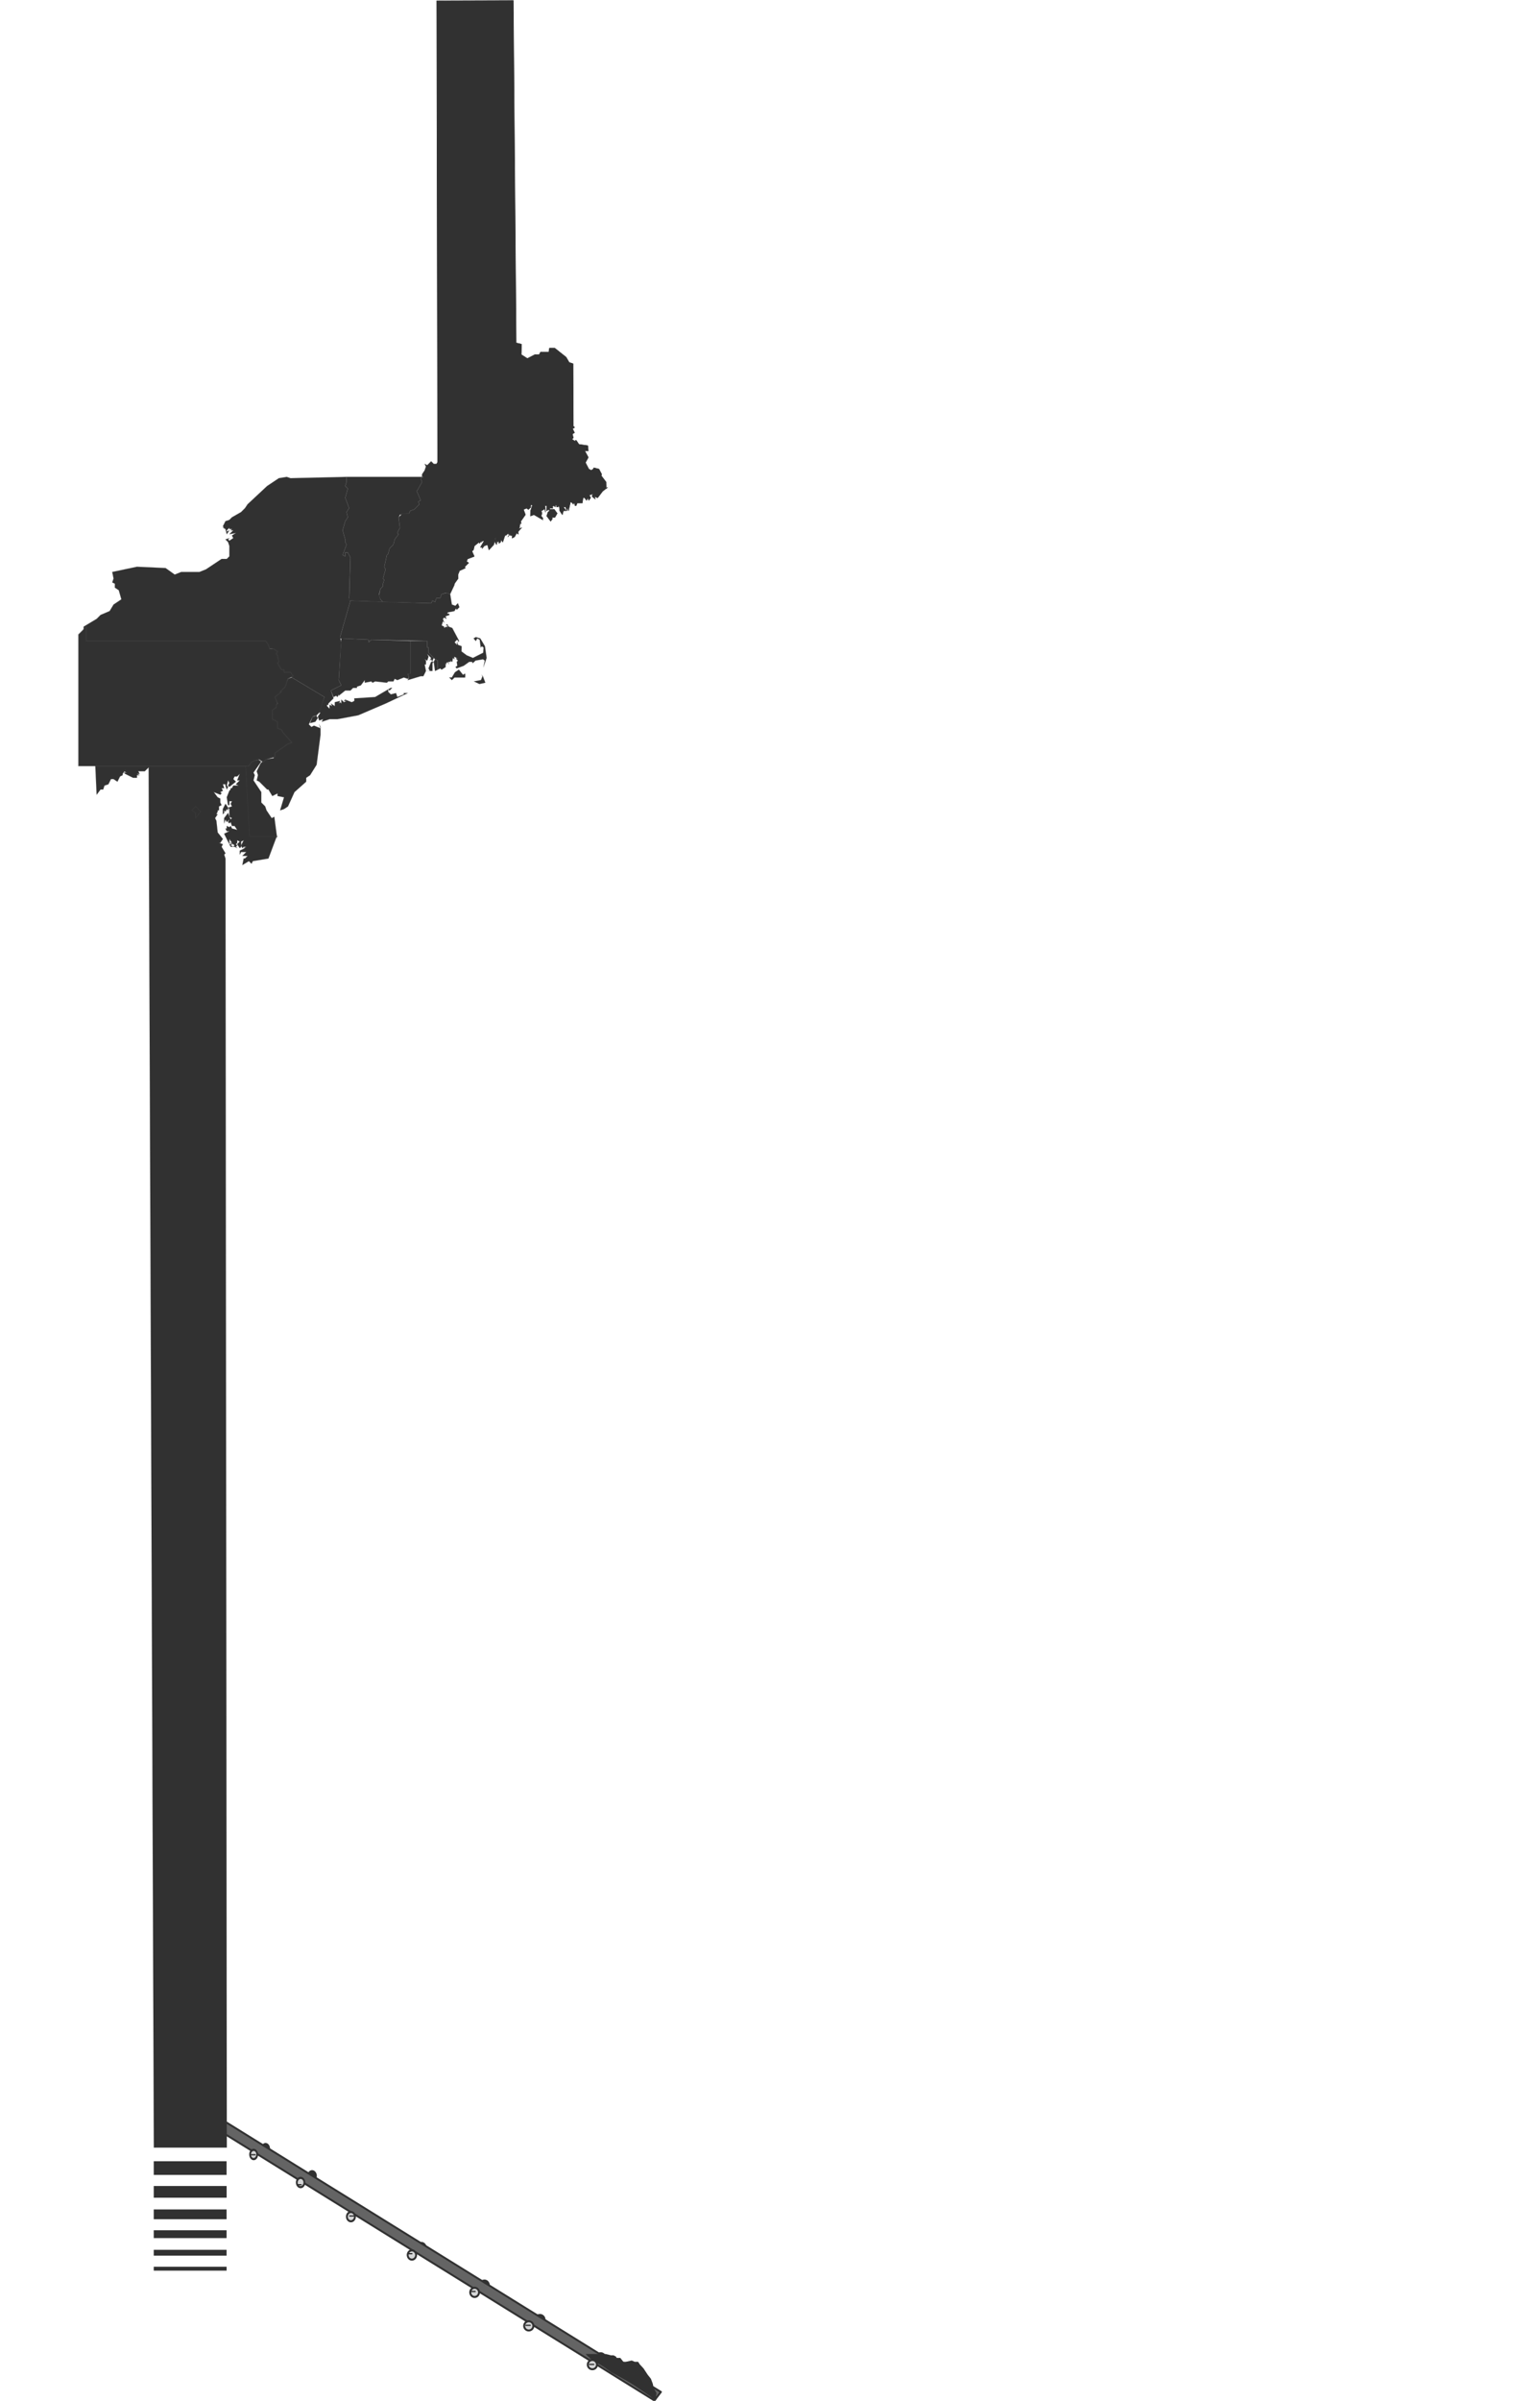<?xml version="1.0" encoding="UTF-8" standalone="no"?>
<svg
   width="1183pt"
   height="1843.5pt"
   viewBox="0 0 1183 1843.5"
   version="1.1"
   id="svg480"
   xml:space="preserve"
   xmlns="http://www.w3.org/2000/svg"
   xmlns:svg="http://www.w3.org/2000/svg"
   xmlns:rdf="http://www.w3.org/1999/02/22-rdf-syntax-ns#"
   xmlns:cc="http://creativecommons.org/ns#"
   xmlns:dc="http://purl.org/dc/elements/1.1/"><defs
     id="defs1"><style
       type="text/css"
       id="style1">*{stroke-linejoin: round; stroke-linecap: butt}</style></defs><defs
     id="defs480" /><rect
     style="opacity:0;fill:#b2b2b2;fill-opacity:1;stroke:none;stroke-width:1.722;stroke-linecap:butt;stroke-linejoin:round;stroke-miterlimit:0;paint-order:stroke markers fill"
     id="rect479-8-3-9"
     width="1183"
     height="1634"
     x="-1183"
     y="0"
     transform="scale(-1,1)" /><rect
     style="fill:#313131;stroke-width:1.437;stroke-miterlimit:0;paint-order:stroke markers fill"
     id="rect486"
     width="55.99"
     height="9"
     x="118.1"
     y="1678.5" /><rect
     style="fill:#313131;stroke-width:0.829;stroke-linecap:butt;stroke-linejoin:round;stroke-miterlimit:0;paint-order:stroke markers fill"
     id="rect486-7"
     width="55.97"
     height="3"
     x="118.1"
     y="1740.5" /><rect
     style="fill:#313131;stroke-width:1.551;stroke-linecap:butt;stroke-linejoin:round;stroke-miterlimit:0;paint-order:stroke markers fill"
     id="rect486-7-1"
     width="55.95"
     height="10.5"
     x="118.1"
     y="1659.5" /><rect
     style="fill:#313131;stroke-width:1.016;stroke-linecap:butt;stroke-linejoin:round;stroke-miterlimit:0;paint-order:stroke markers fill"
     id="rect486-7-9"
     width="55.95"
     height="4.5"
     x="118.1"
     y="1727.5" /><rect
     style="fill:#313131;stroke-width:1.173;stroke-linecap:butt;stroke-linejoin:round;stroke-miterlimit:0;paint-order:stroke markers fill"
     id="rect486-7-2"
     width="55.95"
     height="6"
     x="118.1"
     y="1712.5" /><rect
     style="fill:#313131;stroke-width:1.311;stroke-linecap:butt;stroke-linejoin:round;stroke-miterlimit:0;paint-order:stroke markers fill"
     id="rect486-7-5"
     width="55.95"
     height="7.5"
     x="118.1"
     y="1696.5" /><ellipse
     stroke-width="1.53"
     style="fill:#313131;fill-opacity:1;stroke:#313131;stroke-linecap:butt;stroke-linejoin:round;stroke-miterlimit:0;paint-order:stroke markers fill"
     id="circle857-2-6"
     transform="matrix(0.746,0.666,-0.519,0.855,0,0)"
     cy="1104.9"
     cx="1090.1"
     rx="3.151"
     ry="3.334" /><ellipse
     stroke-width="1.523"
     style="fill:#313131;fill-opacity:1;stroke:#313131;stroke-linecap:butt;stroke-linejoin:round;stroke-miterlimit:0;paint-order:stroke markers fill"
     id="circle857-2-5-7"
     transform="matrix(0.765,0.644,-0.542,0.841,0,0)"
     cy="1129.1"
     cx="1162"
     rx="3.26"
     ry="3.39" /><ellipse
     stroke-width="1.518"
     style="fill:#313131;fill-opacity:1;stroke:#313131;stroke-linecap:butt;stroke-linejoin:round;stroke-miterlimit:0;paint-order:stroke markers fill"
     id="circle857-2-5-6-2"
     transform="matrix(0.779,0.628,-0.558,0.83,0,0)"
     cy="1144.5"
     cx="1235.4"
     rx="3.343"
     ry="3.433" /><ellipse
     stroke-width="1.516"
     style="fill:#313131;fill-opacity:1;stroke:#313131;stroke-linecap:butt;stroke-linejoin:round;stroke-miterlimit:0;paint-order:stroke markers fill"
     id="circle857-2-5-6-6-8"
     transform="matrix(0.791,0.612,-0.574,0.819,0,0)"
     cy="1161.2"
     cx="1313.1"
     rx="3.429"
     ry="3.478" /><circle
     stroke-width="1.515"
     style="fill:#313131;fill-opacity:1;stroke:#313131;stroke-linecap:butt;stroke-linejoin:round;stroke-miterlimit:0;paint-order:stroke markers fill"
     id="circle857-2-5-6-6-0-8"
     transform="rotate(36.36)"
     cy="1188.4"
     cx="1389.9"
     r="3.536" /><circle
     stroke-width="1.515"
     style="fill:#313131;fill-opacity:1;stroke:#313131;stroke-linecap:butt;stroke-linejoin:round;stroke-miterlimit:0;paint-order:stroke markers fill"
     id="circle857-2-5-6-6-0-5-1"
     transform="rotate(36.36)"
     cy="1184.4"
     cx="1444.9"
     r="3.535" /><ellipse
     stroke-width="1.542"
     style="fill:#313131;fill-opacity:1;stroke:#313131;stroke-linecap:butt;stroke-linejoin:round;stroke-miterlimit:0;paint-order:stroke markers fill"
     id="circle857-7"
     transform="matrix(0.722,0.691,-0.493,0.87,0,0)"
     cy="1084"
     cx="1022.8"
     rx="3.039"
     ry="3.278" /><rect
     style="fill:#646464;fill-opacity:1;stroke:#313131;stroke-width:1.504;stroke-miterlimit:0;stroke-dasharray:none;stroke-opacity:1;paint-order:stroke markers fill"
     id="rect489"
     width="449.92"
     height="8.186"
     x="1077"
     y="1299.7"
     transform="matrix(0.85,0.527,-0.608,0.794,0,0)" /><path
     style="fill:#313131;fill-opacity:1;stroke:none;stroke-width:1.387;stroke-linecap:butt;stroke-linejoin:round;stroke-miterlimit:0;paint-order:stroke markers fill"
     d="m 504.1,1840.5 -10.2,-5 -9.6,-6 -8.4,-5 -6.8,-5 -10.5,-6 -6.5,-4 7.3,-1 3.7,2 4.2,1 2.3,2 5.2,2 3.8,3 3.9,1 h 3.9 l 3.9,2 2.8,2 2.1,4 2.2,3 2,2 1.4,2 1.7,3 z"
     id="coals-1" /><path
     style="fill:#313131;fill-opacity:1;stroke:none;stroke-width:1.388;stroke-linecap:butt;stroke-linejoin:round;stroke-miterlimit:0;paint-order:stroke markers fill"
     d="m 451.8,1809.5 3,2 4.6,3 5.1,2 4.4,4 7.4,4 15.9,10 8.4,6 3.9,2 -0.7,-3 -1.4,-3 -2.3,-3 -0.5,-4 -2.3,-3 -1.7,-3 -1.9,-2 -3.4,-1 -2.7,-3 -5.2,-1 h -5.6 l -2,-4 -1.6,-3 -1.9,-1 h -2 l -4,-1 h -3.5 -3.7 -4.9 -3.3 z"
     id="coals-2" /><path
     style="fill:#313131;fill-opacity:1;stroke:none;stroke-width:1.388;stroke-miterlimit:0;paint-order:stroke markers fill"
     d="m 457.1,1813.5 1.7,1 12.1,6 4.1,3 7.2,4 8,6 8.8,6 4.6,4 -1.2,-8 -0.9,-5 -1.5,-4 -2.4,-3 -3.3,-5 -2.8,-3 -1.3,-2 h -2.6 l -2.3,-1 -4.6,1 h -5 -5.1 l -3.1,-2 -5.8,1 z"
     id="coals-3" /><path
     style="fill:#313131;fill-opacity:1;stroke:none;stroke-width:1.387;stroke-linecap:butt;stroke-linejoin:round;stroke-miterlimit:0;paint-order:stroke markers fill"
     d="m 459.8,1814.5 9.7,7 14.6,8 10.5,7 9,6 0.4,-2 -4.2,-5 -4.7,-4 -0.2,-1 -2.5,-3 -3.4,-2 -4.3,-1 -2.8,-2 -4.7,-2 -1.9,-3 -3.4,-1 -1.4,-2 h -3.3 -4.3 z"
     id="coals-4" /><path
     style="fill:#313131;fill-opacity:1;stroke:none;stroke-width:1.388;stroke-linecap:butt;stroke-linejoin:round;stroke-miterlimit:0;paint-order:stroke markers fill"
     d="m 452.6,1810.5 4.4,3 7.4,3 4.4,3 8.4,5 11.6,8 10.6,7 4.2,3 0.7,-5 -3.3,-6 -3.1,-5 -4.4,-2 -3,-4 -3.5,-3 -3.8,-1 -4.3,-3 -2.4,-3 h -3.7 l -3.7,-1 -3.5,-1 -4.7,1 h -3.1 l -2.5,1 z"
     id="coals-5" /><ellipse
     stroke-width="1.542"
     style="fill:#d5d6d7;fill-opacity:1;stroke:#313131;stroke-linecap:butt;stroke-linejoin:round;stroke-miterlimit:0;paint-order:stroke markers fill"
     id="circle857"
     transform="matrix(0.722,0.691,-0.493,0.87,0,0)"
     cy="1093.9"
     cx="1016.8"
     rx="3.04"
     ry="3.279" /><ellipse
     stroke-width="1.531"
     style="fill:#d5d6d7;fill-opacity:1;stroke:#313131;stroke-linecap:butt;stroke-linejoin:round;stroke-miterlimit:0;paint-order:stroke markers fill"
     id="circle857-2"
     transform="matrix(0.746,0.666,-0.519,0.855,0,0)"
     cy="1114.8"
     cx="1085.1"
     rx="3.152"
     ry="3.336" /><ellipse
     stroke-width="1.523"
     style="fill:#d5d6d7;fill-opacity:1;stroke:#313131;stroke-linecap:butt;stroke-linejoin:round;stroke-miterlimit:0;paint-order:stroke markers fill"
     id="circle857-2-5"
     transform="matrix(0.765,0.644,-0.542,0.841,0,0)"
     cy="1137.1"
     cx="1158"
     rx="3.261"
     ry="3.392" /><ellipse
     stroke-width="1.519"
     style="fill:#d5d6d7;fill-opacity:1;stroke:#313131;stroke-linecap:butt;stroke-linejoin:round;stroke-miterlimit:0;paint-order:stroke markers fill"
     id="circle857-2-5-6"
     transform="matrix(0.779,0.628,-0.558,0.83,0,0)"
     cy="1153.6"
     cx="1232.5"
     rx="3.344"
     ry="3.435" /><ellipse
     stroke-width="1.517"
     style="fill:#d5d6d7;fill-opacity:1;stroke:#313131;stroke-linecap:butt;stroke-linejoin:round;stroke-miterlimit:0;paint-order:stroke markers fill"
     id="circle857-2-5-6-6"
     transform="matrix(0.791,0.612,-0.574,0.819,0,0)"
     cy="1170.2"
     cx="1310.1"
     rx="3.43"
     ry="3.479" /><circle
     stroke-width="1.515"
     style="fill:#d5d6d7;fill-opacity:1;stroke:#313131;stroke-linecap:butt;stroke-linejoin:round;stroke-miterlimit:0;paint-order:stroke markers fill"
     id="circle857-2-5-6-6-0"
     transform="rotate(36.36)"
     cy="1197.4"
     cx="1385.9"
     r="3.537" /><path
     style="fill:#313131;fill-opacity:1;stroke:none;stroke-width:1.387;stroke-linecap:butt;stroke-linejoin:round;stroke-miterlimit:0;paint-order:stroke markers fill"
     d="m 456,1812.5 47.6,29 -2.1,-3 -4.4,-4 -3.9,-4 -3.8,-1 -2.6,-3 -4.1,-1 -3.4,-3 -5.8,-2 -2.2,-3 -2.7,-1 -3,-4 h -3.1 -2.6 l -2,-1 z"
     id="coals-6" /><circle
     stroke-width="1.515"
     style="fill:#d5d6d7;fill-opacity:1;stroke:#313131;stroke-linecap:butt;stroke-linejoin:round;stroke-miterlimit:0;paint-order:stroke markers fill"
     id="circle857-2-5-6-6-0-5"
     transform="rotate(36.36)"
     cy="1192.4"
     cx="1442.9"
     r="3.536" /><g
     id="wheels"
     transform="translate(-14.1,16.5)"><path
       id="path497"
       style="fill:#313131;stroke:#313131;stroke-width:0.975;stroke-miterlimit:0;paint-order:stroke markers fill"
       d="m 208.5,1638 h -1.6 1.6 v 0 h 1.6 z" /><path
       id="path497-7"
       style="fill:#313131;stroke:#313131;stroke-width:0.975;stroke-linecap:butt;stroke-linejoin:round;stroke-miterlimit:0;paint-order:stroke markers fill"
       d="m 243.8,1661 h -1.6 1.6 v 0 h 1.6 z" /><path
       id="path497-7-5"
       style="fill:#313131;stroke:#313131;stroke-width:0.974;stroke-linecap:butt;stroke-linejoin:round;stroke-miterlimit:0;paint-order:stroke markers fill"
       d="m 284.4,1685 h -1.6 1.6 v 0 h 1.6 z" /><path
       id="path497-7-7"
       style="fill:#313131;stroke:#313131;stroke-width:0.974;stroke-linecap:butt;stroke-linejoin:round;stroke-miterlimit:0;paint-order:stroke markers fill"
       d="m 328.9,1714 h -1.6 1.6 v 0 h 1.6 z" /><path
       id="path497-7-3"
       style="fill:#313131;stroke:#313131;stroke-width:0.974;stroke-linecap:butt;stroke-linejoin:round;stroke-miterlimit:0;paint-order:stroke markers fill"
       d="m 377.5,1743 h -1.6 1.6 v 0 h 1.6 z" /><path
       id="path497-7-6"
       style="fill:#313131;stroke:#313131;stroke-width:0.974;stroke-linecap:butt;stroke-linejoin:round;stroke-miterlimit:0;paint-order:stroke markers fill"
       d="m 419.8,1769 h -1.6 1.6 v 0 h 1.6 z" /><path
       id="path497-7-4"
       style="fill:#313131;stroke:#313131;stroke-width:0.974;stroke-linecap:butt;stroke-linejoin:round;stroke-miterlimit:0;paint-order:stroke markers fill"
       d="m 468.6,1799 h -1.6 1.6 v 0 h 1.6 z" /></g><path
     d="M 73.25,588.2 H 189.2 l 3,53 21,1 -1,1 -6,16 -12,2 -1,2 -2,-2 -5,3 1,-5 h 1 l 2,-2 h -4 l 3,-3 h -4 l -1,2 v -1 -2 l 4,-2 h -1 l 2,-1 h -2 l -1,1 -1,-2 2,-4 -2,1 v 4 l -1,1 -2,-3 2,-2 -2,-1 v 2 l -1,1 1,1 -1,1 1,1 -2,-1 v 0 h -1 l 1,-1 -1,-1 -1,1 1,-1 -3,-1 h 2 l -2,-3 v 4 h 2 l -1,1 2,1 h -2 l -1,-2 -4,-8 4,-2 h -2 l -1,-2 h 1 v -2 l 2,1 1,-1 1,2 4,1 -2,-3 h -2 l -1,-3 -1,1 -1,-1 1,-2 v 0 l -2,2 -1,-2 -1,3 v -4 l 3,-4 1,3 1,2 1,-1 -2,-1 v -6 l -1,-1 v 2 l -1,-1 -1,2 -1,-1 v 2 l -1,1 v -4 l 2,-4 2,3 3,-1 -1,-2 1,-2 h -2 v 3 h -1 l -1,-6 2,-5 1,-1 v -1 h 1 l 1,-2 h 4 l -2,-1 3,-3 h -2 l 2,-5 -2,2 h -2 l -1,2 2,2 -5,4 -1,-1 1,-2 -1,-2 -1,4 1,1 -1,2 -1,-3 v -1 h -2 l 1,3 h -2 l 1,2 -2,1 1,1 -1,1 -5,-2 3,4 2,1 v 3 l 1,2 -2,1 v 3 h -1 v 1 l -1,2 h 1 l -2,3 1,2 1,9 4,5 -2,3 h -1 l 3,1 -1,2 3,5 -1,1 1,3 1,989.8 h -56 l -4,-1059.8 -3,3 h -5 l 1,2 h -2 l 2,1 h -2 v 2 h -3 l -6,-3 -1,-1 h 2 l -2,-1 1,-1 -2,3 v 1 l -2,1 -2,4 -3,-2 h -1.95 l -2,4 -3,1 -1,3 h -2 l -3,4 z"
     clip-path="none"
     style="fill:#313131;fill-opacity:1;stroke:#505050;stroke-width:0.422;stroke-linecap:butt;stroke-linejoin:round;stroke-opacity:0.286"
     id="path60-4-2-8-5-8" /><path
     d="m 261.2,489.2 8,-28 62,2 1,-2 2,1 1,-3 h 3 l 1,-3 3.9,-1 2.7,1 1.3,8 2.7,1 1.9,-2 1.2,3 -2,2 -0.7,-1 -1.1,2 -5.1,1 -0.4,1 h 1.4 l 0.2,1 -3,1 0.8,2 -1.8,-1 -1,1 1,3 v -1 h -1 l -1,3 1,-1 -1,1 2,1 v 1 l 1.5,-1 1.2,1 -0.9,-1 h 0.9 l -0.3,-1 h -1.1 l 1,-1 1.2,2 2.7,1 5.3,10 -1.3,1 0.8,-1 -1.2,-1 -1.8,2 1.9,2 -0.1,-2 0.9,2 2.7,1 -0.1,4 4,3 4.8,2 7.9,-4 0.3,-4 -1.4,-1 -0.8,1 -0.8,-6 -1.9,-1 -1.1,2 -1.7,-2 1.7,-1 3.4,1 3.6,6 1.3,9 -2.4,7 1,-5 -1.4,-1 -5.7,1 -2.2,2 -0.4,-1 h -2.3 l -4.2,3 -5.4,2 -0.9,-1 1.4,-1 -0.4,-3 0.9,-1 -1.1,-1 1.2,-1 -1.6,1 0.5,-1 -1.9,-1 0.1,2 -1.1,-1 -0.5,3 -1.7,-1 0.6,1 h -1.8 l 0.2,2 -0.7,-2 -1.2,1 0.3,1 -0.8,-1 v 3 l -3.1,2 -1,-1 -2,1 v -7 l -2,-1 -5,-5 v -4 h -1 v -5 l -43,-1 -1,1 -1,1 v -2 l -22,-1 z"
     clip-path="none"
     style="fill:#313131;fill-opacity:1;stroke:#505050;stroke-width:0.422;stroke-linecap:butt;stroke-linejoin:round;stroke-opacity:0.286"
     id="path2-3-6-59-4-0" /><path
     d="m 345.1,520.2 h 2 l 2.4,-4 3,-2 3.2,4 1.5,-1 0.2,1 -0.1,2 h -8.1 l -2.1,2 z"
     clip-path="none"
     style="fill:#313131;fill-opacity:1;stroke:#505050;stroke-width:0.422;stroke-linecap:butt;stroke-linejoin:round;stroke-opacity:0.286"
     id="path3-5-8-2-9-2" /><path
     d="m 364.1,523.2 5.4,-1 1.2,-3 -0.7,-1 0.9,1 1.9,5 -4.5,1 z"
     clip-path="none"
     style="fill:#313131;fill-opacity:1;stroke:#505050;stroke-width:0.422;stroke-linecap:butt;stroke-linejoin:round;stroke-opacity:0.286"
     id="path4-6-7-6-4-4" /><path
     d="m 64.26,481.2 9.99,-6 3,-3 7,-3 3,-5 6,-4 -2,-7 -3,-2 v -3 l -2,-1 1,-3 -1,-5 18.95,-4 22,1 7,5 5,-2 h 14 l 5,-2 12,-8 h 4 l 2,-2 v -8 l -1,-3 -2,-2 3,-1 -1,1 1,1 3,-2 -1,-2 3,-2 -5,1 3,-3 h -2 l 1,-1 h -2 v -1 l -2,2 v 1 l 2,-1 -2,3 -1,-4 -2,-1 h 1 l -1,-1 2,-4 3,-1 1,-1 1,-1 7,-4 3,-3 2,-3 15,-14 9,-6 6,-1 3,1 43,-1 v 4 l -1,3 2,2 -2,7 3,8 -2,3 1,4 -2,3 -2,7 2,7 v 2 l 1,2 -3,8 2,1 v -3 h 2 l 2,4 -1,31 1,2 -8,28 1,4 -2,29 2,4 -8,4 2,6 -2,2 -2,2 v 1 h -1 v 1 l 2,2 v -3 l 2,1 -1,-2 3,2 v -3 l 4,-1 -1,2 1,-1 1,1 v -3 l 2,2 2,-1 h -2 l 1,-1 5,2 2,-1 v -2 h 1 l 15,-1 12,-7 h 1 l -2,2 -1,-1 v 2 l 2,2 4,-1 1,3 5,-2 v -1 h 3 l -17,8 -21,9 -16,3 h -6 l -6,2 1,-2 -3,1 -1,-3 2,-3 h -1 v -2 l 4,-10 -25,-15 -2,-3 -5,-1 v -1 l -2,-1 -3,-5 h 1 l -1,-6 -1,-1 1,-2 -3,-2 h -3 l -1,-3 -2,-2 H 64.26 Z"
     clip-path="none"
     style="fill:#313131;fill-opacity:1;stroke:#505050;stroke-width:0.422;stroke-linecap:butt;stroke-linejoin:round;stroke-opacity:0.286"
     id="path35-6-9-85-1-9" /><path
     d="m 238.2,555.2 2,-5 h 1 l 2,-1 v 1 l 1,1 -2,3 z"
     clip-path="none"
     style="fill:#313131;fill-opacity:1;stroke:#505050;stroke-width:0.422;stroke-linecap:butt;stroke-linejoin:round;stroke-opacity:0.286"
     id="path36-1-0-2-9-0" /><path
     d="m 263.2,407.2 2,-7 2,-3 -1,-4 2,-3 -3,-8 2,-7 -2,-2 1,-3 v -4 h 59 l -2,1 1,3 -4,7 3,7 -2,1 1,2 -4,4 -3,1 -1,2 -7,1 -1,2 1,8 -2,4 1,1 -3,4 -1,4 -3,3 -1,4 -1,1 -2,9 1,2 -2,7 1,1 -1,3 v 2 l -2,2 -1,4 1,4 2,2 -26,-1 1,-33 -2,-4 h -2 v 3 l -2,-1 3,-8 -1,-2 v -2 z"
     clip-path="none"
     style="fill:#313131;fill-opacity:1;stroke:#505050;stroke-width:0.422;stroke-linecap:butt;stroke-linejoin:round;stroke-opacity:0.286"
     id="path53-3-3-8-5-1" /><path
     d="m 291.2,457.2 1,-5 2,-2 v -2 l 1,-3 -1,-1 2,-7 -1,-2 2,-9 1,-1 1,-4 3,-3 1,-4 3,-4 -1,-1 2,-4 -1,-8 3,-3 h 5 l 1,-2 3,-1 4,-4 -1,-2 2,-1 -3,-7 4,-7 -1,-3 2,-1 h -1 v -2 l 2,-3 1,-3 -1,-2 2,1 3,-3 2,2 h 2 l 2,-3 4,73 v 1 l -1,7 1,2 4.6,4 -0.3,5 3.8,2 -0.2,2 -3.3,7 -3.1,-1 -3.5,1 -1,3 h -3 l -1,3 -2,-1 -1,2 -37,-1 -2,-2 z"
     clip-path="none"
     style="fill:#313131;fill-opacity:1;stroke:#505050;stroke-width:0.422;stroke-linecap:butt;stroke-linejoin:round;stroke-opacity:0.286"
     id="path54-2-3-3-7-2" /><path
     d="m 147.2,622.2 3,-3 4,4 -4,5 v -4 z"
     clip-path="none"
     style="fill:#313131;fill-opacity:1;stroke:#505050;stroke-width:0.422;stroke-linecap:butt;stroke-linejoin:round;stroke-opacity:0.286"
     id="path58-5-3-6-4-0" /><path
     d="m 197.2,592.2 3,-6 3,-3 7,-1 v -4 l 10,-7 3,-1 -7,-8 -1,-2 -3,-1 v -5 l -4,-1 v -2 l 1,-3 h -1 v -3 l 3,-2 v -2 l 2,-1 -3,-5 5,-4 h -1 l 4,-4 3,-6 3,-1 25,15 -4,12 -2,2 -3,1 -3,6 2,2 2,-1 5,2 -1,-3 1,2 v 6 l -3,23 -5,8 -3,2 v 3 l -9,8 -5,11 -3,2 -3,1 3,-10 -5,-1 v -2 l -4,2 -3,-5 h -1 l -6,-6 -2,-1 1,-4 z"
     clip-path="none"
     style="fill:#313131;fill-opacity:1;stroke:#505050;stroke-width:0.422;stroke-linecap:butt;stroke-linejoin:round;stroke-opacity:0.286"
     id="path59-5-73-7-1-0" /><path
     d="m 188.7,588.2 4,-4 5.92,-0.85 1.98,1.51 -5.9,8.34 1,2 -1,4 6,9 v 8 l 3,3 1,3 4,6 2,-1 2,15 h -21 z"
     clip-path="none"
     style="fill:#313131;fill-opacity:1;stroke:#505050;stroke-width:0.422;stroke-linecap:butt;stroke-linejoin:round;stroke-opacity:0.286"
     id="path285-1-5-2-1-6" /><path
     d="m 313.2,522.2 1,-2 -1,-3 h 2 v -25 h 13 v 5 h 1 v 4 l 4,4 -1,2 v 1 l -1,-2 -1,1 1,-2 -3,-3 1,2 -1,3 -2,-1 1,1 v 3 h -1 l 1,5 -2,4 h -2 z"
     clip-path="none"
     style="fill:#313131;fill-opacity:1;stroke:#505050;stroke-width:0.422;stroke-linecap:butt;stroke-linejoin:round;stroke-opacity:0.286"
     id="path289-3-2-6-6-3" /><path
     d="m 328.2,515.2 h 2 l -1,-2 2,-5 h 2 l 1,-2 2,1 v 7 l -2,1 -1,-7 -1,1 v 6 z"
     clip-path="none"
     style="fill:#313131;fill-opacity:1;stroke:#505050;stroke-width:0.422;stroke-linecap:butt;stroke-linejoin:round;stroke-opacity:0.286"
     id="path290-3-6-6-2-9" /><path
     d="m 254.2,530.2 8,-4 -2,-4 2,-32 21,1 v 2 l 1,-1 1,-1 30,1 v 25 h -2 l 1,3 -1,1 -3,-1 -5,2 -2,-1 -1,2 h -4 l -1,-1 1,1 -1,1 -9,-1 -2,1 -1,-1 -5,1 v -2 l -3,4 -3,1 v 1 h -3 l -2,2 h -4 l -5,4 v -1 l -1,2 -1,-1 -2,1 z"
     clip-path="none"
     style="fill:#313131;fill-opacity:1;stroke:#505050;stroke-width:0.422;stroke-linecap:butt;stroke-linejoin:round;stroke-opacity:0.286"
     id="path302-6-5-2-0-0" /><path
     d="m 60.26,487.2 6,-6 v 11 H 204.2 l 2,3 1,3 h 3 l 3,2 -1,2 1,1 1,5 -1,1 3,5 h 2 v 2 h 5 l 2,3 -4,2 -2,6 -4,4 h 1 l -5,4 2,5 -1,1 v 2 l -3,2 v 2 1 4 l 4,2 v 5 l 3,1 1,2 7,8 -3,1 -10,7 v 3 l -7,2 -2,2 -3,-2 -4,1 -2,1 -2,3 H 60.26 Z"
     clip-path="none"
     style="fill:#313131;fill-opacity:1;stroke:#505050;stroke-width:0.799;stroke-linecap:butt;stroke-linejoin:round;stroke-opacity:0.29"
     id="path35-2-8" /><path
     d="M 336.2,354.2 335.5,0.61 394.3,0.41 396.5,263.3 l 4.1,1 -0.2,8 4.7,3 5.8,-3 h 3.3 l 1.1,-2 h 6.3 l 0.5,-3 h 4 l 8.8,7 2.3,4 3,1 0.2,47.9 1,1 -1.6,1 1.5,3 -1.6,1 0.7,3 -1.1,1 2.8,2 -0.2,-1 h 0.8 l 2,3 6.8,1 0.4,4 h -2.7 l 2.7,5 -2.2,4 2.6,5 1.9,1 1.5,-1 0.5,-1 3.9,1 2.1,4 -0.4,1 3.8,5 0.1,5 1,-1 -3.8,3 -3.8,5 -2.6,-1 0.8,2 -2.5,-2 0.6,-2 -2.8,1 1.1,2 -1.4,2 -0.7,-2 -1,2 -1.5,-2 h -1.2 l -0.6,4 h -3.9 l -0.8,2 h -0.9 l -0.4,-2 h -0.6 l -0.3,1 -0.7,-1 -1.4,-1 -1.6,7 -0.5,-3 -0.7,3 -1,-3 h -1.8 l 2.2,3 h -2.1 l -0.8,3 -2,-3 -0.3,-3 -1.2,-1 0.2,1 h -1.3 0.5 l -1,-2 -0.4,2 -1.2,-1 -1,1 0.4,1 h -2.3 l -0.4,1 h 0.9 2.9 l 2.2,3 -1.7,3 h -2.7 l 0.8,1 -1.4,2 -3,-4 1,-3 1.4,-1 -1.2,-1 -1.2,1 0.1,-4 h -1.4 l 0.3,5 -0.6,-3 -0.6,1 -2,1 0.5,2 -0.6,2 1.5,2 h -1.1 l 1,1 -6.9,-4 -2.7,1 0.1,-4 1.4,-4 -0.8,-1 -1,2 h 0.8 l -2.1,2 -1.4,-1 -2.4,1 1.5,4 -3.5,5 0.2,2 -0.6,-1 -0.9,5 1.9,-1 -2.7,3 0.1,2 -1.2,-1 -1.6,3 -1.9,1 0.2,-2 h -0.5 -1.1 l -0.2,-1 -1.6,2 1.4,-2 h -1.2 l 0.2,-1 -2.1,2 -0.3,-1 -2,6 -1.3,-2 -0.3,2 -1.3,1 v -2 l -0.9,1 -0.5,-1 -0.5,3 -1.1,-2 0.4,-4 -1.4,6 -3.7,4 -1.1,-4 -2.6,1 -1.5,2 0.3,-1 h -1.6 l 2.9,-5 h -1.3 l -1,1 1.2,-1 h -1 l -1.6,2 -0.3,-1 -3.6,3 -0.7,3 -1.2,1 1.8,4 -5.2,2 -0.7,2 1.6,1 -3,3 0.4,1 -4.4,2 -1.2,3 0.1,3 -3.6,5 -3.9,-3 0.6,-4 -6.8,-7 1,-7 -1,-10 z"
     clip-path="none"
     style="fill:#313131;fill-opacity:1;stroke:#313131;stroke-width:0.422;stroke-linecap:butt;stroke-linejoin:round;stroke-opacity:1"
     id="path78-7-6-8-3" /></svg>
